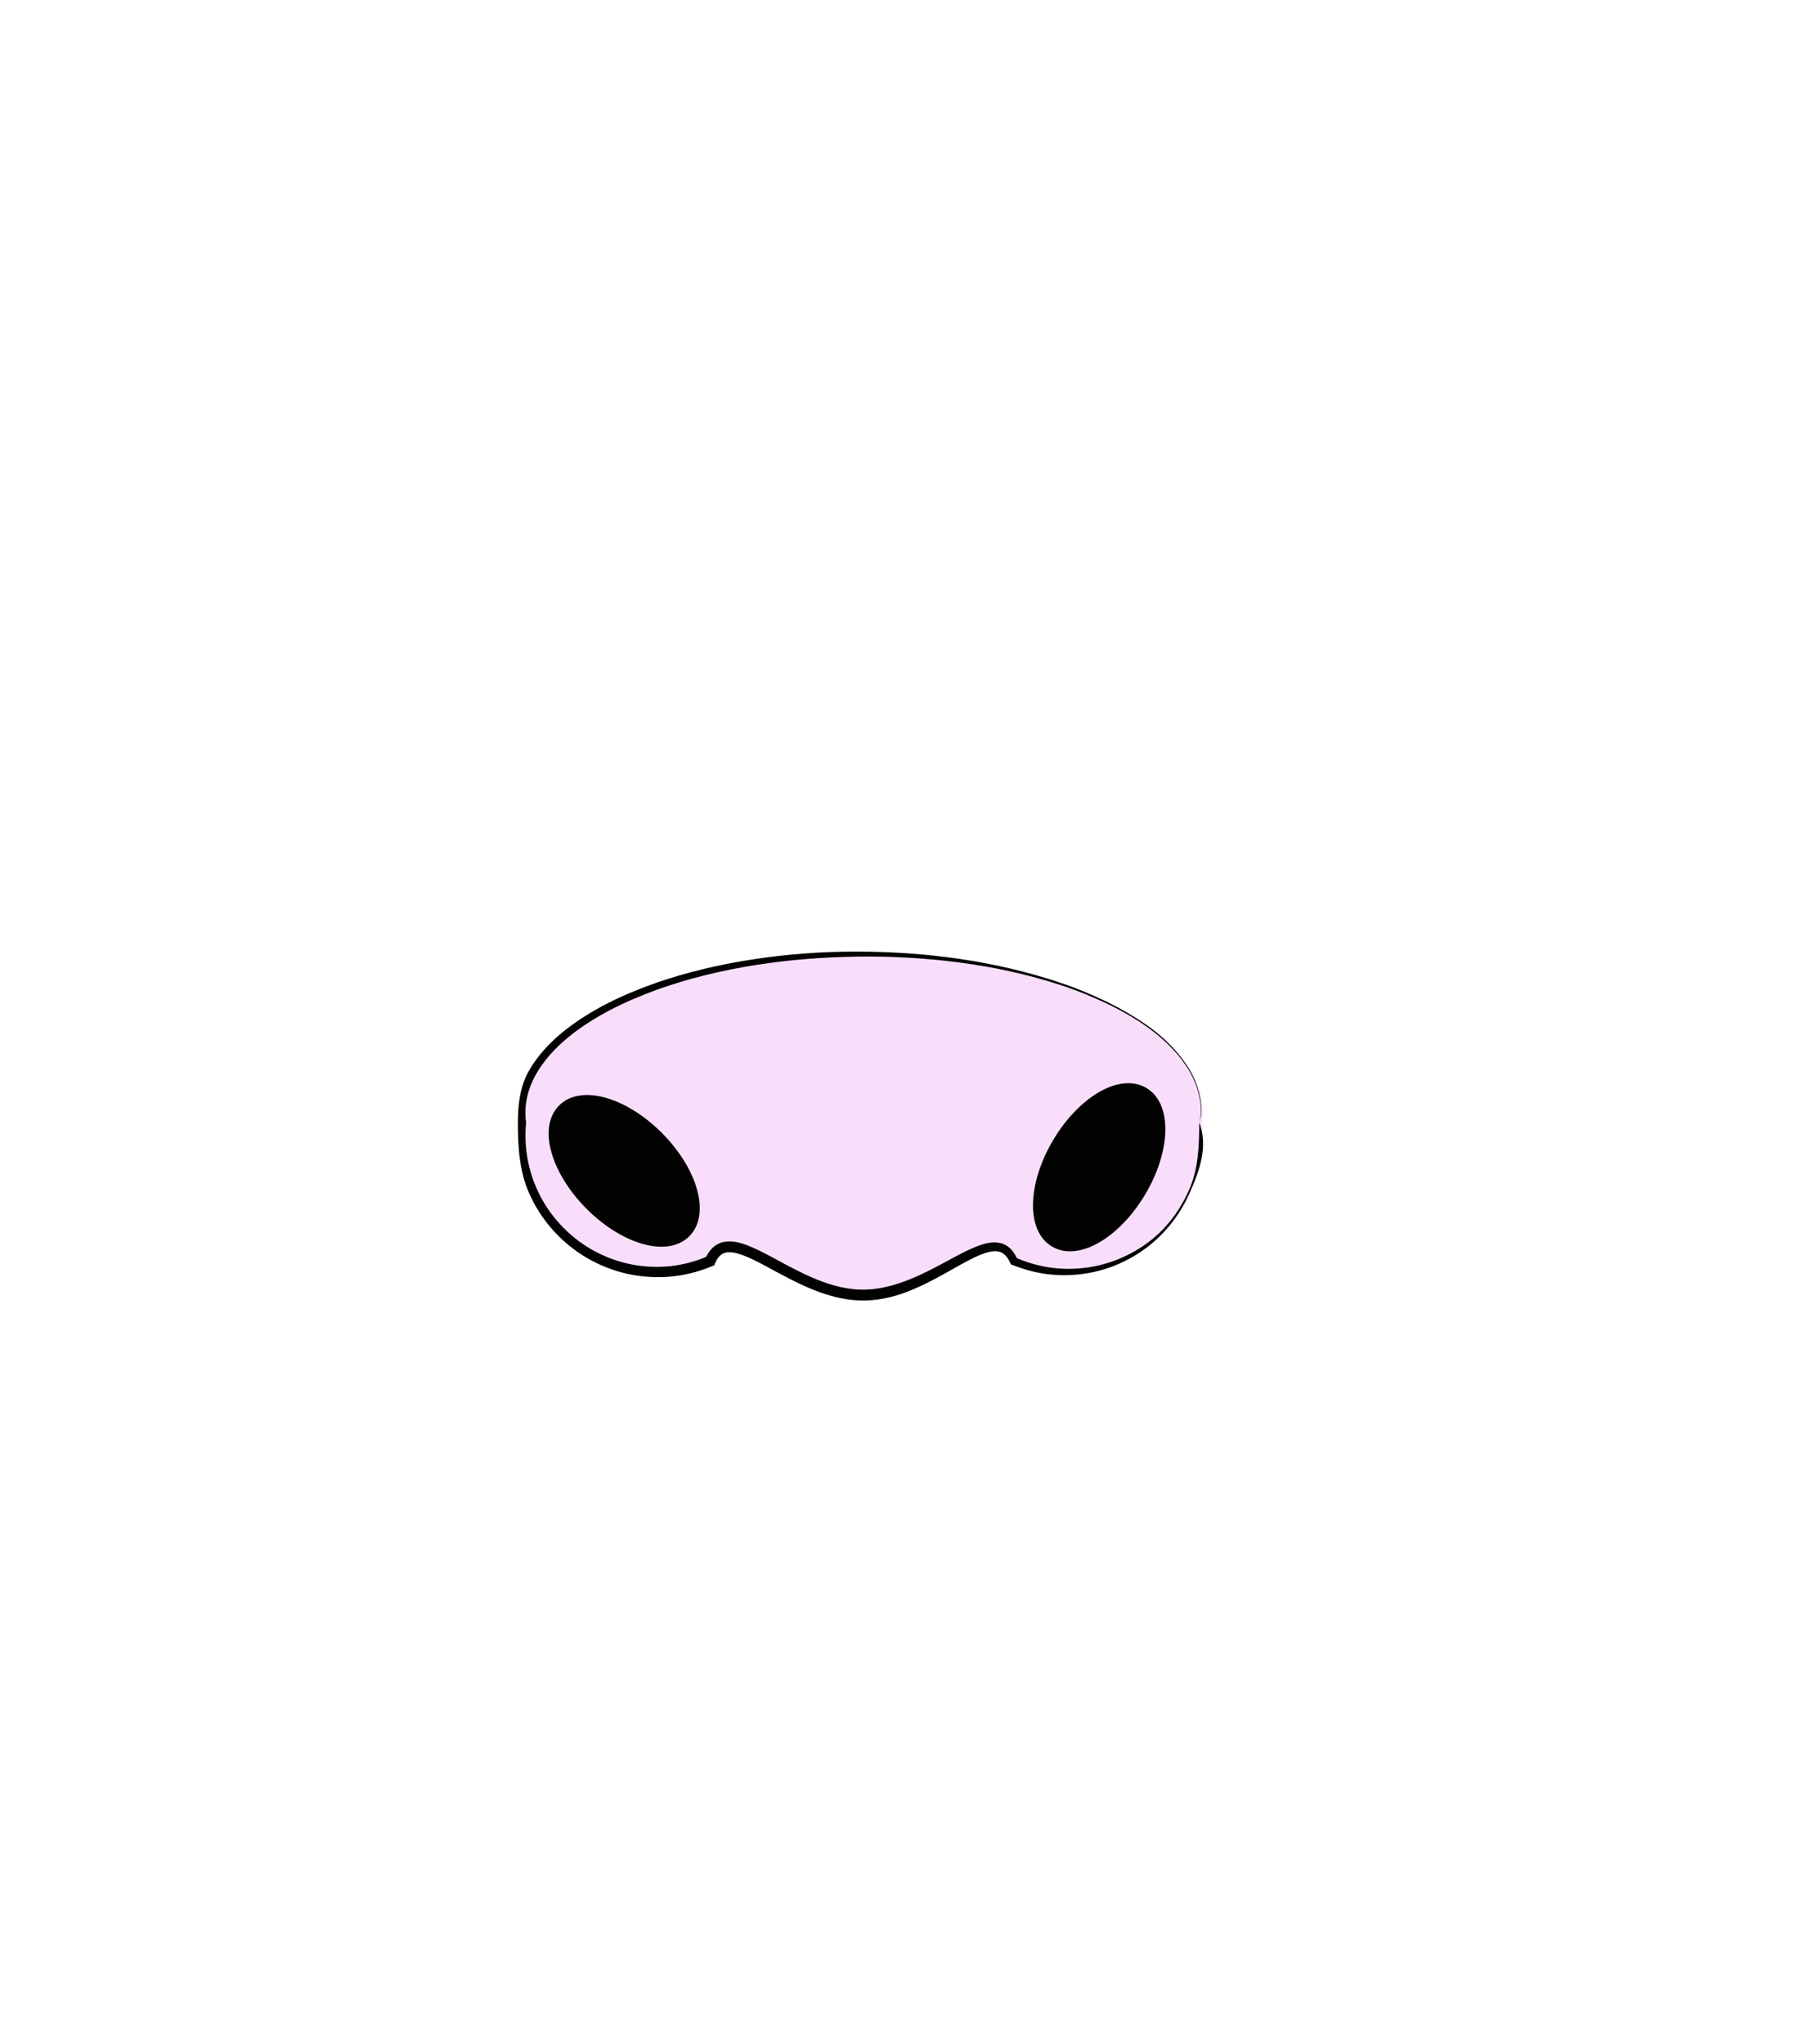 <?xml version="1.0" encoding="utf-8"?>
<!-- Generator: Adobe Illustrator 16.0.0, SVG Export Plug-In . SVG Version: 6.00 Build 0)  -->
<!DOCTYPE svg PUBLIC "-//W3C//DTD SVG 1.1//EN" "http://www.w3.org/Graphics/SVG/1.1/DTD/svg11.dtd">
<svg version="1.1" xmlns="http://www.w3.org/2000/svg" xmlns:xlink="http://www.w3.org/1999/xlink" x="0px" y="0px" width="200px"
	 height="225px" viewBox="0 0 200 225" enable-background="new 0 0 200 225" xml:space="preserve">
<g id="Ext">
</g>
<g id="Guides">
</g>
<g id="_x31_2_Col_Grid_1_" display="none" enable-background="new    ">
	<g id="Rectangle_xA0_Image_23_" display="inline" opacity="0.102">
	</g>
	<g id="Rectangle_xA0_Image_21_" display="inline" opacity="0.102">
	</g>
	<g id="Rectangle_xA0_Image_19_" display="inline" opacity="0.102">
	</g>
	<g id="Rectangle_xA0_Image_17_" display="inline" opacity="0.102">
	</g>
	<g id="Rectangle_xA0_Image_15_" display="inline" opacity="0.102">
	</g>
	<g id="Rectangle_xA0_Image_13_" display="inline" opacity="0.102">
	</g>
	<g id="Rectangle_xA0_Image_11_" display="inline" opacity="0.102">
	</g>
	<g id="Rectangle_xA0_Image_9_" display="inline" opacity="0.102">
	</g>
	<g id="Rectangle_xA0_Image_7_" display="inline" opacity="0.102">
	</g>
	<g id="Rectangle_xA0_Image_5_" display="inline" opacity="0.102">
	</g>
	<g id="Rectangle_xA0_Image_3_" display="inline" opacity="0.102">
	</g>
	<g id="Rectangle_xA0_Image_1_" display="inline" opacity="0.102">
	</g>
</g>
<g id="Bg">
</g>
<g id="main">
	<g id="Progress">
	</g>
	<g id="Text">
	</g>
</g>
<g id="pane">
</g>
<g id="browserhead">
	<g>
		<g>
			<path fill="#F9DEFC" d="M132.374,122.5c0-3.634-2.372-7.008-6.435-9.805c-0.168-0.117-0.34-0.227-0.515-0.337
				c-6.799-4.452-17.942-7.358-30.551-7.358c-12.602,0-23.742,2.904-30.542,7.353c-0.177,0.113-0.356,0.226-0.528,0.347
				c-4.058,2.796-6.43,6.169-6.43,9.801c0,0.353,0.031,0.703,0.074,1.051c-0.046,0.478-0.074,0.96-0.074,1.449
				c0,8.284,6.717,15,15,15c2.056,0,3.999-0.443,5.781-1.193c2.203-5.101,8.981,3.733,16.846,3.733
				c7.865,0,14.391-8.833,16.596-3.733c1.779,0.751,3.724,1.193,5.777,1.193c8.283,0,15-6.716,15-15
				c0-0.488-0.027-0.969-0.073-1.445C132.346,123.206,132.374,122.854,132.374,122.5z"/>
			<path fill="#020200" d="M132.197,122.501c0.006-1.883-0.619-3.706-1.672-5.249c-1.052-1.556-2.418-2.849-3.912-3.979
				c-1.51-1.116-3.145-2.039-4.835-2.847c-1.697-0.801-3.437-1.503-5.226-2.071c-3.572-1.157-7.258-1.94-10.979-2.427
				c-1.86-0.251-3.729-0.415-5.602-0.525c-1.873-0.106-3.751-0.146-5.622-0.118c-1.887,0.033-3.749,0.107-5.618,0.267
				c-1.869,0.146-3.73,0.371-5.58,0.661c-3.699,0.588-7.355,1.461-10.872,2.724c-1.753,0.642-3.474,1.371-5.124,2.229
				c-1.643,0.868-3.229,1.859-4.652,3.03c-1.417,1.175-2.682,2.546-3.557,4.132c-0.877,1.578-1.289,3.395-1.046,5.167l0.007,0.046
				l-0.006,0.054c-0.23,2.498,0.18,5.035,1.215,7.312c1.02,2.28,2.658,4.268,4.662,5.741c2.011,1.469,4.398,2.414,6.869,2.686
				c0.611,0.075,1.248,0.101,1.848,0.095c0.666-0.015,1.236-0.058,1.859-0.153c1.228-0.175,2.422-0.544,3.569-1.016l-0.315,0.312
				c0.175-0.397,0.401-0.799,0.738-1.15c0.336-0.351,0.806-0.627,1.293-0.726c0.986-0.196,1.84,0.081,2.6,0.355
				c1.521,0.595,2.848,1.391,4.209,2.105c2.684,1.437,5.499,2.749,8.443,2.783c2.939,0.021,5.776-1.237,8.463-2.668
				c1.361-0.71,2.688-1.509,4.191-2.108c0.751-0.273,1.592-0.558,2.541-0.356c0.469,0.099,0.908,0.371,1.222,0.71
				c0.315,0.34,0.526,0.729,0.69,1.115l-0.232-0.229c1.151,0.494,2.357,0.877,3.6,1.067c0.619,0.104,1.246,0.155,1.875,0.175
				c0.629,0.013,1.272-0.007,1.888-0.076c2.513-0.251,4.956-1.188,7.024-2.668c2.068-1.48,3.642-3.51,4.688-5.846
				c1.068-2.325,1.157-4.937,1.157-7.493v-0.008v-0.008C132,123.198,132.189,122.851,132.197,122.501z M132.25,122.499
				c-0.002,0.355-0.25,0.711-0.25,1.064v-0.016c1,2.577,0.056,5.229-0.995,7.61c-1.037,2.387-2.622,4.486-4.692,6.079
				c-2.08,1.583-4.538,2.633-7.151,2.973c-0.665,0.093-1.29,0.132-1.948,0.139c-0.662-0.001-1.312-0.035-1.968-0.125
				c-1.314-0.162-2.593-0.526-3.825-1.013l-0.153-0.062l-0.075-0.169c-0.289-0.646-0.726-1.147-1.306-1.242
				c-0.586-0.111-1.298,0.09-1.97,0.361c-1.359,0.568-2.68,1.388-4.041,2.132c-1.358,0.754-2.761,1.479-4.258,2.027
				c-0.748,0.277-1.521,0.5-2.314,0.653c-0.783,0.15-1.623,0.236-2.422,0.225c-1.637-0.018-3.229-0.396-4.721-0.94
				c-1.494-0.546-2.902-1.256-4.273-1.988c-1.368-0.722-2.707-1.515-4.067-2.043c-0.671-0.257-1.377-0.43-1.922-0.309
				c-0.534,0.103-0.925,0.557-1.196,1.186l-0.097,0.223l-0.219,0.09c-1.236,0.507-2.534,0.885-3.864,1.064
				c-0.651,0.097-1.371,0.141-1.994,0.146c-0.689,0.001-1.344-0.033-2.012-0.119c-2.658-0.319-5.219-1.362-7.358-2.956
				c-2.135-1.601-3.861-3.743-4.926-6.188c-1.082-2.432-1.231-5.159-1.231-7.796v0.1c0-1.973,0.225-4.004,1.188-5.7
				c0.959-1.709,2.309-3.139,3.792-4.35c1.493-1.211,3.124-2.211,4.813-3.089c1.695-0.865,3.451-1.595,5.236-2.232
				c3.58-1.256,7.283-2.11,11.021-2.675c1.869-0.28,3.749-0.493,5.634-0.626c1.88-0.15,3.783-0.201,5.659-0.204
				c7.547,0.018,15.129,1.002,22.289,3.403c1.791,0.593,3.538,1.317,5.233,2.143c1.694,0.83,3.326,1.787,4.849,2.9
				c1.502,1.136,2.814,2.437,3.877,4.008C131.654,118.74,132.258,120.598,132.25,122.499z"/>
		</g>
		<path fill="#020202" stroke="#020200" stroke-width="1.765" stroke-miterlimit="10" d="M75.241,135.447
			c-1.959,1.945-6.476,0.574-10.084-3.061c-3.604-3.635-4.942-8.16-2.982-10.105c1.962-1.945,6.476-0.575,10.083,3.061
			C75.866,128.978,77.201,133.504,75.241,135.447z"/>
		
			<ellipse transform="matrix(-0.512 0.859 -0.859 -0.512 293.192 90.279)" fill="#020202" stroke="#020200" stroke-width="1.765" stroke-miterlimit="10" cx="120.969" cy="128.368" rx="9.274" ry="5"/>
	</g>
</g>
</svg>
